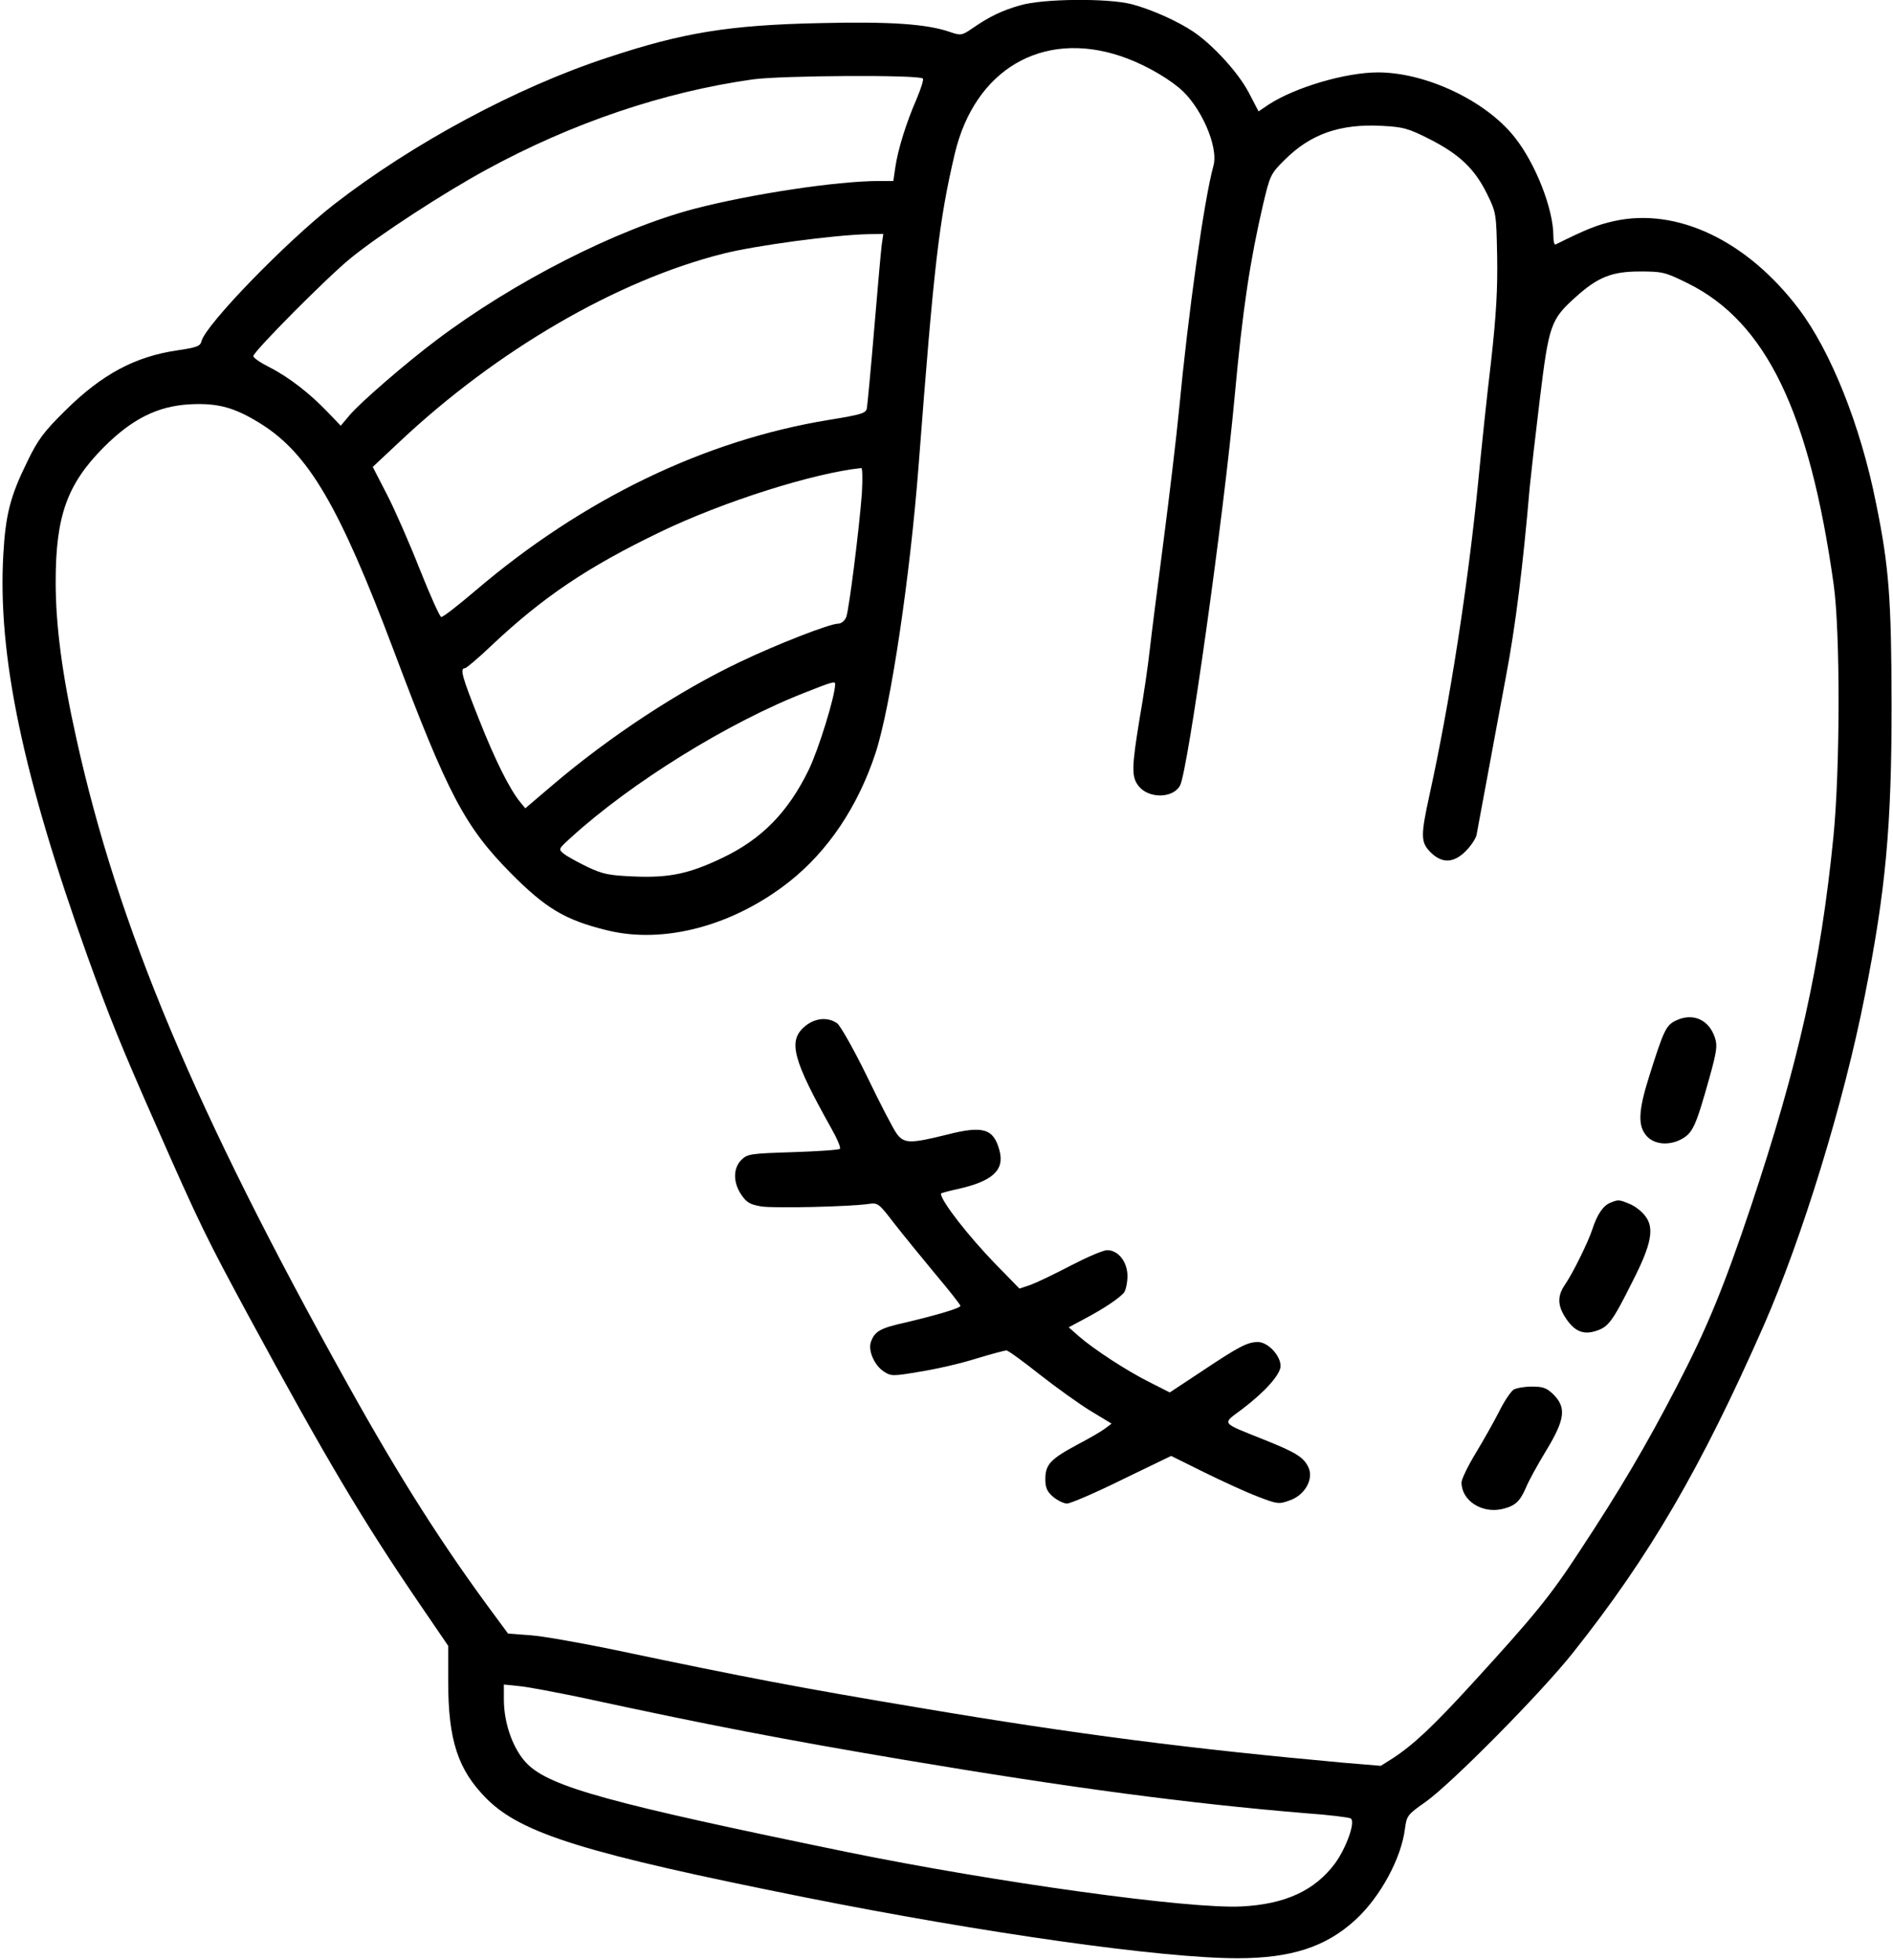<?xml version="1.0" standalone="no"?>
<!DOCTYPE svg PUBLIC "-//W3C//DTD SVG 20010904//EN"
 "http://www.w3.org/TR/2001/REC-SVG-20010904/DTD/svg10.dtd">
<svg version="1.0" xmlns="http://www.w3.org/2000/svg"
 width="680pt" height="704pt" viewBox="0 0 680 704"
 preserveAspectRatio="xMidYMid meet">
<g transform="translate(0,704) scale(0.1,-0.1)"
fill="#000000" stroke="none">
<path d="M3665 7021 c-66 -19 -110 -40 -171 -82 -39 -27 -43 -27 -81 -14 -84
29 -213 38 -468 32 -327 -7 -492 -34 -763 -124 -327 -107 -701 -309 -982 -527
-173 -135 -461 -432 -476 -491 -4 -18 -17 -23 -85 -33 -153 -22 -273 -86 -405
-217 -77 -76 -98 -104 -137 -185 -60 -122 -77 -189 -85 -330 -21 -361 69 -793
302 -1444 79 -219 121 -323 246 -606 157 -357 183 -409 335 -690 276 -509 407
-730 614 -1033 l101 -148 0 -127 c0 -213 35 -319 139 -423 126 -125 355 -196
1146 -354 642 -128 1279 -218 1550 -218 192 0 317 40 423 137 90 82 166 222
179 329 6 45 9 50 72 94 93 65 419 395 532 538 275 346 459 662 685 1175 138
315 287 798 363 1185 75 378 96 607 96 1045 -1 379 -9 494 -56 723 -55 277
-162 545 -277 697 -186 246 -438 366 -664 316 -62 -14 -99 -29 -210 -84 -5 -2
-8 12 -8 31 0 96 -64 260 -139 354 -103 131 -319 233 -491 233 -117 0 -298
-54 -392 -115 l-37 -25 -36 69 c-37 70 -127 169 -198 217 -56 38 -153 81 -222
99 -85 22 -319 20 -400 -4z m359 -182 c73 -24 156 -69 211 -114 77 -63 143
-211 124 -280 -34 -123 -91 -533 -124 -880 -9 -93 -34 -303 -55 -465 -21 -162
-44 -340 -50 -395 -6 -55 -22 -165 -36 -244 -29 -177 -30 -211 -4 -244 36 -46
124 -45 149 2 28 52 157 970 196 1396 29 316 55 487 102 690 25 105 27 111 78
161 93 93 199 130 349 122 77 -4 95 -9 172 -48 106 -54 161 -106 205 -195 34
-69 34 -71 37 -225 2 -118 -3 -209 -22 -380 -15 -124 -35 -317 -46 -430 -37
-374 -103 -798 -175 -1125 -32 -147 -32 -170 4 -206 41 -41 83 -39 126 4 19
19 36 45 39 58 2 13 19 101 36 194 17 94 49 263 70 377 34 179 61 397 85 678
4 41 20 183 36 314 33 270 39 288 129 369 80 72 130 92 231 92 81 0 90 -2 173
-43 280 -139 436 -462 523 -1082 24 -172 23 -664 -1 -905 -46 -462 -126 -817
-296 -1327 -98 -292 -157 -436 -267 -648 -110 -212 -203 -370 -348 -590 -107
-164 -164 -233 -387 -477 -141 -154 -209 -218 -285 -268 l-43 -27 -132 11
c-551 50 -959 102 -1522 197 -430 72 -616 107 -1101 209 -121 25 -256 49 -300
52 l-80 6 -45 61 c-186 250 -343 496 -532 836 -548 983 -824 1641 -974 2319
-51 229 -74 406 -74 561 0 236 41 350 170 481 103 104 196 151 314 157 100 5
160 -12 253 -70 172 -108 282 -296 478 -816 194 -516 255 -631 420 -798 125
-126 194 -168 345 -205 204 -51 455 16 656 175 139 110 246 270 309 461 55
168 124 633 155 1035 55 721 73 876 130 1119 72 301 313 443 594 350z m-709
-81 c4 -3 -7 -37 -23 -75 -36 -82 -67 -181 -76 -245 l-7 -48 -50 0 c-152 0
-462 -47 -665 -100 -278 -73 -649 -262 -927 -472 -109 -82 -270 -221 -311
-269 l-32 -38 -47 49 c-64 67 -140 126 -209 161 -32 16 -58 34 -58 40 0 16
267 285 350 352 103 84 335 235 488 318 308 168 637 279 957 324 102 14 596
17 610 3z m-148 -600 c-3 -24 -15 -160 -27 -303 -12 -143 -24 -269 -26 -281
-3 -18 -19 -23 -136 -42 -447 -73 -884 -284 -1271 -614 -61 -52 -116 -95 -122
-94 -5 0 -40 78 -77 171 -37 94 -90 215 -118 269 l-51 99 97 91 c349 328 780
579 1162 675 115 29 395 67 521 70 l54 1 -6 -42z m-71 -890 c-10 -132 -46
-416 -56 -444 -6 -14 -18 -24 -30 -24 -29 0 -217 -73 -349 -136 -222 -105
-474 -271 -680 -447 l-94 -80 -19 23 c-38 47 -90 151 -148 298 -60 151 -69
182 -50 182 5 0 49 37 97 83 184 173 344 281 606 407 224 108 549 211 721 229
4 1 5 -41 2 -91z m-96 -685 c0 -43 -60 -236 -95 -308 -74 -152 -169 -249 -310
-316 -119 -57 -190 -72 -315 -67 -93 4 -114 8 -171 35 -35 17 -73 38 -84 47
-20 16 -19 17 25 57 217 198 567 415 845 523 96 38 105 40 105 29z m-915
-3639 c466 -101 734 -152 1160 -224 607 -102 1023 -157 1443 -192 84 -6 158
-15 164 -19 18 -11 -15 -104 -56 -161 -73 -98 -179 -147 -336 -155 -187 -10
-882 86 -1420 196 -847 174 -1063 233 -1146 316 -50 50 -84 144 -84 231 l0 54
58 -6 c31 -3 129 -22 217 -40z"/>
<path d="M6023 3376 c-38 -17 -46 -34 -98 -199 -40 -126 -43 -181 -9 -218 27
-29 77 -34 121 -12 44 23 54 46 103 220 27 97 30 118 20 147 -21 63 -77 89
-137 62z"/>
<path d="M2888 3351 c-57 -51 -40 -117 98 -363 21 -37 35 -70 31 -74 -3 -4
-79 -9 -169 -12 -152 -5 -163 -6 -185 -28 -30 -30 -30 -81 0 -125 19 -28 31
-35 72 -42 48 -7 314 -1 385 9 34 5 37 2 93 -71 33 -42 99 -123 148 -182 49
-58 89 -109 89 -113 0 -8 -80 -32 -198 -60 -90 -20 -109 -31 -123 -68 -12 -31
11 -85 46 -108 26 -17 32 -17 132 0 57 9 148 30 201 47 53 16 102 29 107 29 6
0 60 -39 119 -86 60 -47 142 -106 183 -131 l76 -46 -24 -18 c-13 -10 -58 -36
-100 -58 -95 -51 -114 -71 -114 -123 0 -31 6 -45 28 -64 16 -13 38 -24 50 -24
12 0 101 38 198 86 l176 85 119 -59 c65 -32 152 -72 192 -87 70 -27 76 -28
114 -14 54 18 87 75 69 117 -17 38 -44 55 -162 102 -157 63 -150 54 -77 109
83 63 138 125 138 155 0 38 -46 86 -81 86 -38 0 -67 -15 -205 -107 l-112 -74
-73 37 c-82 41 -200 118 -255 166 l-35 31 58 31 c70 37 123 73 141 94 6 9 12
35 12 59 0 51 -33 93 -73 93 -14 0 -72 -25 -130 -55 -59 -31 -124 -62 -146
-70 l-39 -13 -84 86 c-100 103 -198 229 -198 255 0 2 26 9 58 16 127 28 172
68 152 140 -21 78 -59 89 -188 56 -133 -33 -155 -33 -182 5 -12 17 -60 109
-106 205 -47 96 -95 181 -107 190 -35 24 -82 19 -119 -14z"/>
<path d="M5784 2720 c-25 -10 -47 -42 -64 -95 -15 -46 -69 -156 -99 -200 -26
-38 -26 -71 -1 -112 32 -52 64 -68 110 -54 47 14 61 32 134 178 69 135 80 193
45 237 -12 16 -37 35 -55 42 -38 16 -41 16 -70 4z"/>
<path d="M5437 2049 c-9 -6 -33 -40 -51 -77 -19 -37 -57 -105 -85 -151 -28
-46 -51 -94 -51 -105 0 -65 72 -112 145 -96 47 11 64 26 86 76 9 23 42 83 73
134 68 112 73 154 27 201 -25 24 -37 29 -78 29 -26 0 -56 -5 -66 -11z"/>
</g>
</svg>
